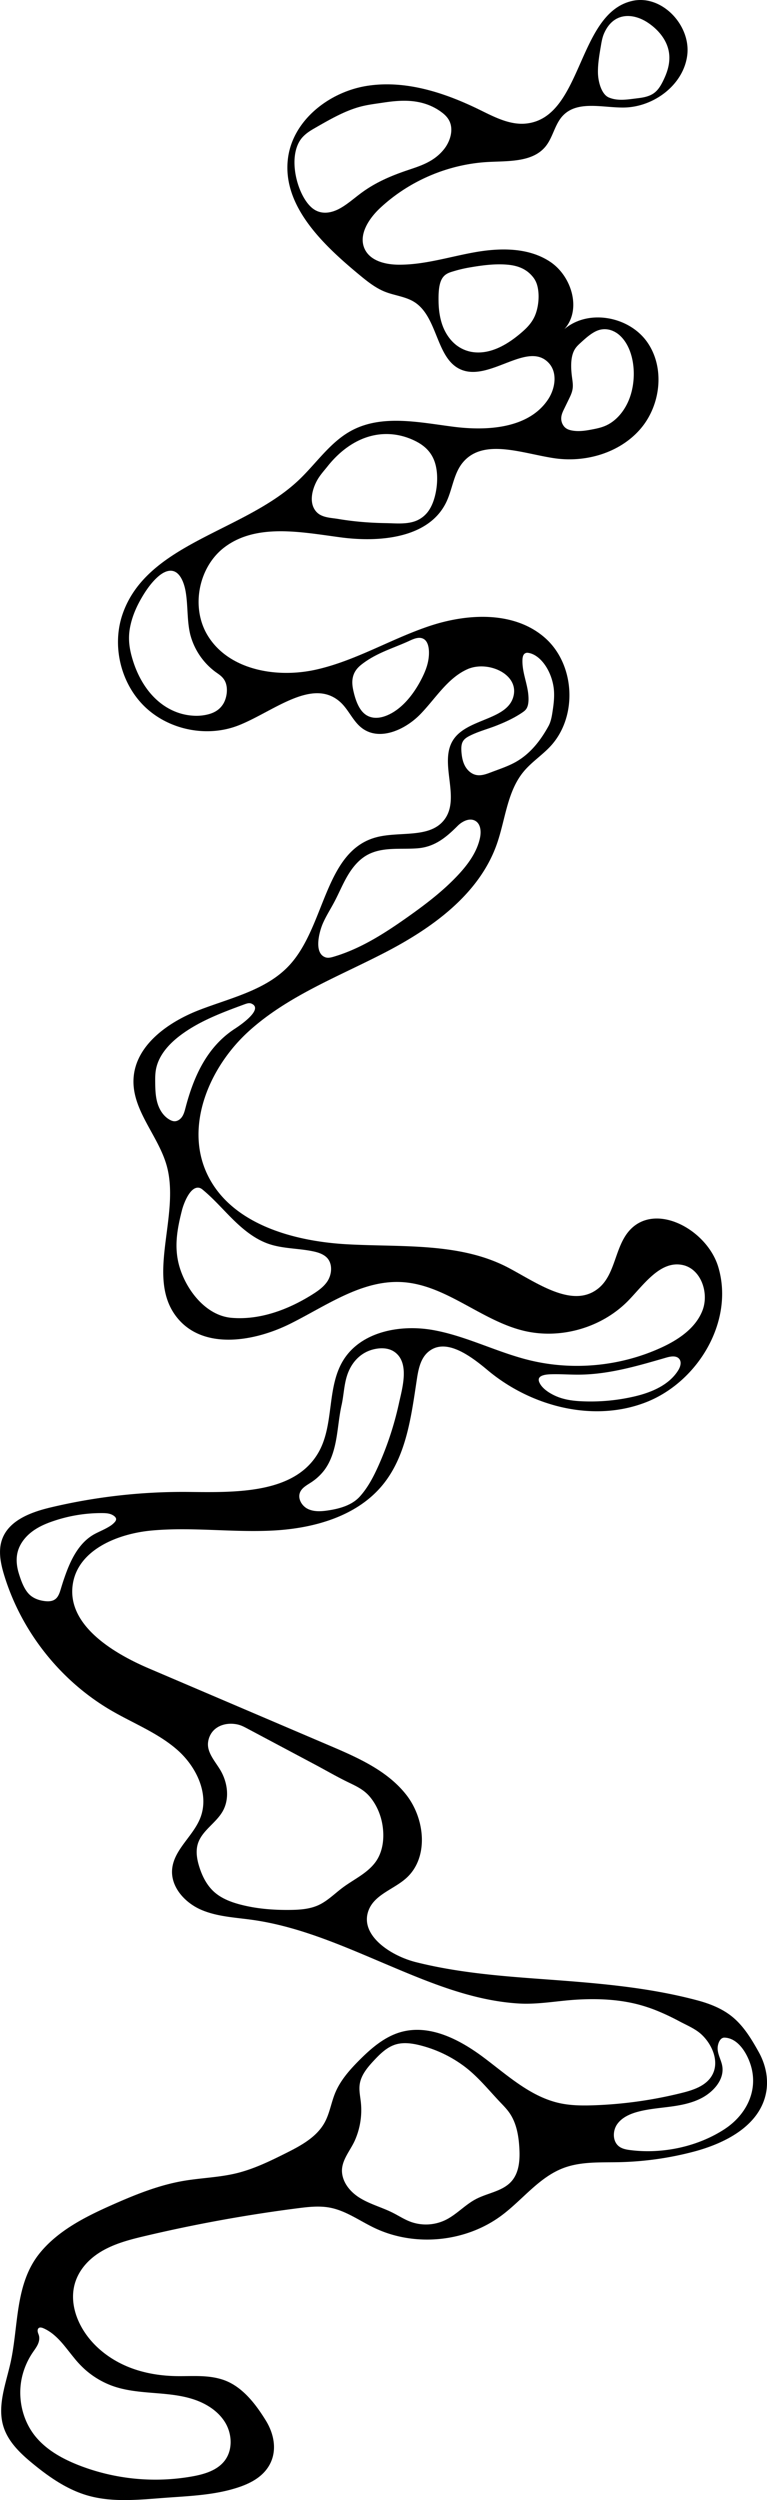 <svg id="Laag_1" data-name="Laag 1" xmlns="http://www.w3.org/2000/svg" viewBox="0 0 1649.79 5372.58"><path d="M1631.84,4409.45c-15.68-28.07-32.74-56.51-58.3-76.76-21.64-17.15-48-27.26-74.75-34.34-112.27-29.79-227.45-37.66-342.81-46.14-87.71-6.45-175.89-14.13-261.41-35.66-55.82-14.05-123-59.41-101.22-112.7,13.46-33,54-44,80.45-67.81,49-44,40.61-127.5-.07-179.28s-103.87-79.58-164.42-105.41L320.37,3585.42c-81.83-34.91-179.13-96.42-163.31-184,13-71.79,96.73-105.78,169.38-112.42,86.95-7.94,174.6,4.69,261.8,0s179.35-30.43,234.77-97.91c51.11-62.24,61.52-147.19,73.6-226.82,3.26-21.53,7.81-44.89,24.38-59,37.15-31.64,90.35,7.76,127.76,39.09,92.93,77.87,226.57,113,339.72,69.43s191.4-175.3,156.41-291.39c-24.18-80.22-135.39-140.46-191.13-77.91-31.51,35.38-29.69,94-66.42,123.92-54.7,44.6-130.71-10.65-193.07-43.7-104.74-55.48-230.24-44.2-348.57-50.87s-251.9-45.29-301.15-153.09c-47.19-103.31,6.7-228.83,90.92-305S728.8,2098.46,829.6,2046.11s200.84-124.39,238.81-231.44c18.71-52.74,22.11-113.12,57.72-156.3,16.68-20.22,39.16-34.83,57.14-53.9,60.07-63.72,54.18-177.58-12.16-234.75-65.89-56.79-165.61-51.84-248.08-24.16S764.64,1420,679.74,1439s-187.77,1-233-73.25c-37-60.66-19.82-148.27,37.26-190.54,68.66-50.86,163.82-31.79,248.51-20.47s189.82,1.66,227.2-75.18c13.59-27.94,15.87-61.64,35.7-85.56,44.24-53.35,128.26-19.43,196.81-9.3,66.94,9.89,139.93-11.1,184.5-62S1431,790.36,1392,735s-126.81-71.6-178.16-27.55c37.59-41.4,16.31-113.57-30.16-144.68s-107.21-30.48-162.28-20.73-109.34,27.49-165.26,26.75c-27.41-.36-58.69-8-71.07-32.41-15.37-30.37,7.58-66,32.45-89.23,63.26-59.13,147.87-94.93,234.37-99.16,43.29-2.12,93.86.43,121.39-33,16.44-20,20-48.71,38.15-67.17,31.68-32.26,85-16.26,130.16-16.73,64.51-.67,128.92-48.77,136.69-112.81S1423.69-11.88,1360.65,1.82c-119.25,25.92-107,250.19-228.32,263.61-35.36,3.91-69-14-100.93-29.63C956.63,199.22,873.32,171.89,791,184.28s-161.6,74-171.68,156.67c-12.21,100.14,73,182.68,150.61,247.17,18.1,15,36.61,30.34,58.52,39,21,8.25,44.61,10.18,63.53,22.43,51.53,33.37,45.53,126.26,103.59,146.21,61.69,21.2,140.62-63.49,184.89-15.58,19.26,20.85,13.9,55.29-2,78.81C1137,920.53,1049,926.49,975.35,917.06s-153.19-26.91-218.78,8c-46.52,24.75-76.51,71.42-114.92,107.5-117.73,110.6-324.75,134.13-377.84,286.68-23.78,68.33-4.24,149.71,48,199.8s134.31,66.25,201.6,39.66c74-29.22,157.84-103.09,217.69-50.71,18.77,16.44,27.91,42.24,48,57.07,37.7,27.88,92.31,3.38,125-30.21s58.09-77.1,100.76-96.51,108.77,8.51,100.29,54.63c-10,54.66-97.8,49.76-129.31,95.55-33.57,48.78,15.67,124.37-19.44,172.07-31.52,42.84-98.69,24.58-149.76,39.44-108.7,31.63-107.18,190.17-183.65,273.64-49.29,53.8-125.75,70.35-193.84,96.57s-139.29,76.79-142,149.7c-2.5,66.92,53.76,121,71.55,185.53,30,109-48.8,244.17,25.18,329.6,56.69,65.48,163.15,48.11,240.67,9.47s153.77-94.42,240.24-89.36c93.72,5.48,168.6,81.31,259.68,104.09,80.66,20.16,171.24-6,228.7-66.1,33.23-34.75,67.93-84.57,115-74.77,39.75,8.27,57.52,60.27,42.71,98.08s-51.44,62.45-88.35,79.39c-88.25,40.51-190.31,50.17-284.59,26.93-70-17.26-135.27-51.86-206.26-64.56s-155,3.3-193.09,64.56c-36.4,58.61-19.26,138.43-53.5,198.33-50.62,88.53-175.7,86.15-277.67,85a1230.61,1230.61,0,0,0-298,33.15c-42.4,10.07-90,27.48-104.81,68.47-8.93,24.71-3.28,52.17,4.39,77.3C46,3506.15,130,3612.25,239.52,3675.94c47.55,27.66,100.11,48,141.51,84.18s69.87,95.35,49.79,146.57c-15.54,39.62-57.25,68.34-60.62,110.76-3,37.83,27.51,71.4,62.32,86.5s73.73,16.54,111.29,21.89c100.74,14.34,194.84,56.37,287.79,95.66,90.58,38.3,184.45,77.84,283.82,83.89,42.6,2.6,84.58-6,127-8.36,44.53-2.46,89.72-.5,133,11.18a335.26,335.26,0,0,1,34.39,11.4,503.09,503.09,0,0,1,52.07,24.39c15.28,8.1,33.47,15.66,46.32,27.36,23.74,21.61,41.07,60.58,22.16,90.52-13.29,21-39.29,29.57-63.42,35.6a913.85,913.85,0,0,1-189.18,26.66c-24.92.88-50.12.72-74.47-4.68-62.53-13.86-111.91-59.85-163.2-98.2s-115.36-71.68-177.11-54.66c-35.25,9.72-64.16,34.63-90,60.53-20.75,20.82-40.75,43.34-52,70.49-8.64,20.88-11.86,43.95-22.78,63.74-17.44,31.6-51.43,49.78-83.72,65.92-34.23,17.12-69,34-106.18,43-37.58,9.1-76.65,9.89-114.74,16.53-54.17,9.44-105.55,30.54-155.78,52.9-55.41,24.68-113.31,54.16-152.27,102.14-53.79,66.25-45.31,156.3-62.76,235.06-10.11,45.68-29.19,92.92-15.37,137.62,10.19,33,36.68,58.05,63.37,79.92,35.08,28.76,73.26,55.26,116.8,68,54.06,15.84,111.74,9.34,167.92,5.19,52.16-3.85,105.21-5.66,155-21.72,21.89-7.06,43.53-17.27,58.83-34.44,28.92-32.46,23.66-75.51,2.55-109.77-21.75-35.32-51-74-92.17-87.73-31.88-10.61-64.29-7.5-97.13-7.78-35.16-.3-70.51-5.71-103.38-18.5-43.83-17.06-83.13-48-105.28-89.46-11.76-22-18.57-47.12-16.4-72,3.32-38.09,27.54-68.05,59.34-87.3,29.16-17.66,62.78-26.24,96-34.07a3195.88,3195.88,0,0,1,327.41-59.42c23-2.95,46.44-5.63,69.22-1.34,34.44,6.5,63.75,28.16,95.36,43.32,87.13,41.81,197.1,31.07,274.5-26.81,44.82-33.51,80.16-81.76,132.5-101.58,37.71-14.29,79.32-11.78,119.63-12.63a687.46,687.46,0,0,0,159.77-22.34c65.91-17.31,136.87-52.78,154.67-118.56C1654.7,4472.73,1648.14,4438.61,1631.84,4409.45ZM1213.22,879.17q5.35-11,10.69-22c3.5-7.19,7.11-14.75,8-23.55.74-7.18-.37-14.46-1.34-21.58-2.81-20.66-3.85-44.49,5.28-60.5,3.19-5.59,7.36-9.68,11.54-13.52,13.23-12.14,28.43-26.11,43.95-29.56a43.13,43.13,0,0,1,23.74,1.47,53.29,53.29,0,0,1,18.83,11.62c32.63,30.5,37.82,97,16.63,142.89-11.23,24.29-28.5,41.68-47.36,50.13-9.15,4.1-18.63,6.19-28.1,8-15.21,3-30.65,5.43-45.86,2.36-5-1-10.19-2.72-14.47-6.89a26.84,26.84,0,0,1-7.58-18.89C1207.23,891.77,1210.29,885.2,1213.22,879.17Zm79.9-784.27c1.39-8.19,3.17-16.19,6.26-23.19,20-45.4,60.68-43.51,90.8-25.1,20,12.23,47.9,37.86,49.51,74,.86,19.25-5.23,36.23-12.42,51.25-7,14.72-14.06,25.31-25.81,31.45-10.82,5.66-22.41,6.89-33.83,8.3-19.17,2.36-39.44,5.82-58.25-2.22-14.76-6.31-22.84-31.82-23.22-53.28C1285.8,135.75,1289.82,114.43,1293.12,94.9ZM728.69,449.17c-17.45,9-37.23,11.84-54,.29-26.38-18.16-46.73-75-40-117.9,2.28-14.57,7.61-27.76,16.63-37.33,8.44-9,18.21-14.6,27.87-20.14,30.61-17.57,61.43-35.23,93.64-44.25,16.91-4.73,34-6.66,51.06-9.25,18.35-2.77,36.81-4.8,55.26-3.8,24.89,1.34,50,8.38,72.15,25.49,7.41,5.73,14.88,13.3,18,24.94,5,18.88-3.57,39.93-13.91,53-21.66,27.42-50.82,36.12-78.45,45.45-33.67,11.38-67.22,25.2-98.27,47.82C762,425.6,746.14,440.2,728.69,449.17ZM1149.47,681c-6.51,13.64-16,23.32-25.65,31.78-30.36,26.67-65.11,46.88-100.8,44.47a75.06,75.06,0,0,1-40.24-14.66c-12.46-9.27-23.43-23.54-30.36-41.66-6-15.77-8.76-33.93-9.08-52-.29-16.19-.12-37.31,7.46-50.1a29,29,0,0,1,4.89-6.22c6.23-6,14-7.89,21.2-10.09a285.76,285.76,0,0,1,35.7-8.17c24.88-4.23,49.88-7.48,74.94-5.87,20.27,1.3,41.5,6.31,57.47,25.13a49.41,49.41,0,0,1,9.54,16.45C1161.73,631.6,1158.58,661.83,1149.47,681ZM682.19,1032.09c6.43-11.49,14.79-20.4,22.42-30a223.79,223.79,0,0,1,25.51-27.28c17.73-15.94,37.11-27.74,57.25-34.68a138.53,138.53,0,0,1,16.76-4.61c30-6.23,61-2,89.71,12.44,15.5,7.8,31.21,19.62,39.68,40.64,7.44,18.46,8.17,41.68,5,62.71-2.56,16.65-7.58,32.74-15.6,44.85a60.45,60.45,0,0,1-36.1,25.72c-18.6,4.71-38.34,2.59-57.11,2.3-20.26-.32-40.53-1.41-60.75-3.43q-20.94-2.09-41.8-5.59c-12.41-2.1-26.65-2.36-38.44-8.8-7.32-4-14.1-11.84-16.76-22.84C667.64,1065.86,674.77,1045.38,682.19,1032.09Zm-202.3,481c-8,12.74-19.75,18.67-31.24,21.78a102.75,102.75,0,0,1-33,3.12c-31.09-1.8-62.17-15.69-87.49-42.86-17.77-19.06-32.5-44.79-41.89-74.47-7.49-23.66-11.49-46.21-6.63-72.06,4.59-24.4,14.42-45.87,25.45-64.7,7.53-12.84,15.78-24.85,24.95-34.93a122.37,122.37,0,0,1,10.43-10.23c11.62-10,26-16.75,38.31-8.76,10.9,7.06,17.57,24.15,20.54,41.42,5.24,30.42,2.63,63,10.06,92.78A146.09,146.09,0,0,0,463.57,1444c7.66,5.5,16.12,10.4,20.91,20.93C491.06,1479.4,487.92,1500.37,479.89,1513.11Zm441.44-94.63c-2.34,13.68-7.42,25.94-13,37.27-19.84,40.08-48,72-80.38,83.34-16.14,5.65-34.36,5.56-47.83-8.93-9.62-10.34-15.61-26.74-19.53-43.52-1.76-7.56-3.18-15.54-2.68-23.52,1.1-17.37,10.24-27.68,19.8-35.17,30.51-23.89,64.82-33.89,97.81-48.52,9.07-4,20.28-10.3,30.24-8.36a17.73,17.73,0,0,1,6.62,2.75C923.6,1381.47,924,1402.81,921.33,1418.48ZM996.45,1592c3.08-4.6,7.94-7.7,12.85-10.25,18-9.37,38.39-14.64,57.32-22,19.94-7.78,39.57-16.76,57.29-28.89,3.29-2.25,6.66-4.75,9-8.9,3.12-5.5,4-13.15,3.93-20.38-.22-28.85-13.82-54.1-13.09-82.85.1-4,.61-8.12,2.31-11.16a9.12,9.12,0,0,1,9.5-4.72c25.67,3.33,49.61,36.28,55.16,73.68,2.29,15.48.87,31.67-1.42,47.16-1.77,12-3.56,25.82-9.46,36.54-17.69,32.16-40.49,61.27-73.42,78.82-15.59,8.3-32.47,13.84-49,20.12-10.61,4-21.85,8.46-33,6.24-10.58-2.1-19.3-10.13-24.36-19.65s-6.86-20.44-7.59-31.2C992,1606.73,992.13,1598.41,996.45,1592ZM694.12,1985.17c7-16.3,16.72-31.27,25-46.94,9.79-18.43,17.69-37.84,28.23-55.84s24.18-34.86,42.42-45C823,1819,862.73,1826,899,1822.89c36.48-3.14,60.84-23.58,85.41-48.16a51.71,51.71,0,0,1,14.55-10.31c8-3.7,16.69-4.67,24-.09,11.33,7.12,12.24,23.33,9.44,36.41-6.48,30.34-25.57,56.47-46.72,79.17-32.31,34.66-70.3,63.51-109,90.87-49.36,34.91-101.14,68.14-159.13,85.22-5.85,1.72-12.22,3.26-17.94,1.12C674.28,2047.64,687,2001.78,694.12,1985.17ZM374,2409.47a22,22,0,0,1-7.69-2.53c-13.58-6.94-22.69-20.68-27.24-35.23s-5.06-30-5.23-45.26c-.11-9.14-.1-18.34,1.46-27.34,5.24-30.31,27.38-55.07,51.9-73.65,41.14-31.17,90.38-49.44,138.83-67.28,4.8-1.76,10.18-3.52,14.87-1.47,19.28,8.43-1.51,28.64-18.76,42-7.45,5.76-14.24,10.25-16.86,11.94-59.71,38.71-88.37,102-106,169-1.81,6.91-3.53,14-7.48,20S381.09,2410.19,374,2409.47Zm329.74,344.75c-8.08,11.77-20.12,20.17-32.21,27.75-51.22,32.1-111.92,55.13-173.23,50-53.87-4.54-94.71-56.33-110.64-104.62-14.35-43.48-7.17-84,3.83-126.93,3.41-13.33,17.69-52.55,37.39-47.79,3.12.76,5.74,2.83,8.2,4.89,23.56,19.65,43.6,43.12,65.57,64.54s46.57,41.22,75.61,51.13c30.31,10.34,63.26,9.23,94.61,15.75,9.75,2,19.62,4.94,27.42,11.14C716.54,2713,714.5,2738.54,703.72,2754.22Zm482,199c15.35-.44,30.7.37,46,.7,5,.11,10.09.17,15.14.11,64.29-.71,125.31-19,186.5-36.67,9.57-2.77,21.79-4.75,27.86,3.15,5.42,7.06,2,17.35-2.81,24.86-19.59,30.82-56.08,46.4-91.57,55a414.05,414.05,0,0,1-108.76,11.14c-19.17-.51-38.59-2.3-56.58-9-14.69-5.45-35.76-17.16-41.82-32.82C1154,2954.9,1175.34,2953.5,1185.7,2953.2ZM645.38,3207c4.08-9.83,14.34-15.26,23.26-21.06a113.78,113.78,0,0,0,28.32-25.8c15.88-20.72,22.94-46.83,27.16-72.59,3.72-22.74,5.63-45.75,10.66-68.28,4.82-21.59,5.11-43.93,12.37-65.15q1.54-4.53,3.49-8.82c9.93-22,27.45-39,51.62-45.32,15.6-4.1,33.38-4,46.52,5.38,33,23.46,16.33,78.26,9.33,110.33a686.54,686.54,0,0,1-43.79,133.41c-10.58,23.71-22.74,47.24-40.18,66.69-17.26,19.26-44.41,26.52-69.26,30.16-14.33,2.11-29.63,3-42.66-3.3S639.84,3220.38,645.38,3207Zm-511,196q-1.68,5.27-3.27,10.57c-2,6.54-3.93,13.26-8,18.72-6.31,8.43-16.1,9.54-25.89,8.48-11.5-1.25-23-4.9-31.88-12.36-12.82-10.83-19.85-31-24.75-46.79-4.63-14.9-6.49-31-2.71-46.15,4.44-17.78,16.43-33,31.07-44.07s31.82-18.18,49.26-23.84a320.14,320.14,0,0,1,103.09-16c6.57.1,13.59.57,19.6,3.5,3.75,1.83,9.67,5.74,8.76,10.64a11.51,11.51,0,0,1-2.82,5.19,47.3,47.3,0,0,1-11,9.07q-1.16.72-2.31,1.41c-9,5.34-18.69,9.35-28,14.12-36.29,18.64-54.33,58.22-67,95.06Q136.35,3396.7,134.38,3403Zm550.71,691c-18.88,8.65-40.19,10.09-61,10.34-36.09.43-72.41-2.42-107.32-11.59-20.44-5.38-40.83-13.22-56.48-27.42s-25.45-33.79-31.72-53.95c-5-15.93-7.89-33.25-3-49.19,8.75-28.35,39.1-44.28,53.61-70.15,15.21-27.13,10.45-62.23-5.62-88.86-11.58-19.19-29.33-38.15-25.84-60.29a45.21,45.21,0,0,1,7.7-19.44c11.91-16.74,34.66-22.43,56.26-17.48,7.24,1.65,13.89,5.18,20.44,8.67L677.63,3792c22.79,12.13,45.4,25.27,68.47,36.59,19.13,9.39,36.27,16.49,50.26,33.56,13.75,16.78,22.6,37.61,26.18,58.94,4.65,27.72,1.58,59.08-16,81.93-18,23.42-46.18,36-69.41,53.35C719.9,4069.19,704.59,4085,685.09,4094Zm-525,973.92a210.1,210.1,0,0,0,24.33,25.44,183.5,183.5,0,0,0,57.89,34c27.48,9.78,56.91,12.46,86,14.82s58.48,4.51,86.29,13.34,54.31,25.12,69.54,50,16.88,59.15-.84,82.32c-16,20.92-43.45,29.09-69.36,33.76a453.53,453.53,0,0,1-245-24.13c-33.86-13.35-66.85-31.43-90.54-59.06-30.7-35.79-41.71-86.91-30.53-132.48a157.44,157.44,0,0,1,22.59-50.65c3.72-5.49,7.8-10.79,10.64-16.78s4.38-12.88,2.69-19.29c-.67-2.54-1.82-4.93-2.45-7.48s-.66-5.41.78-7.61c2.47-3.78,7.65-2.35,11.06-.89,18.58,7.95,33.23,22.91,46,38.57C146.25,5050.44,153,5059.31,160.11,5067.88Zm940.28-380.59c-19,21.66-51,25-76.48,38.32-23.78,12.4-42.12,33.7-66.29,45.33a96.6,96.6,0,0,1-75.19,3.25c-13.13-5-25-12.78-37.51-19.08-23.14-11.64-48.74-18.26-70.79-31.84-19-11.68-35.67-30.45-38.28-53.31-3-25.79,16.95-47.31,27-69.28a160.86,160.86,0,0,0,13.31-83.47c-1.35-12.56-4.19-25.18-2.48-37.7,1.47-10.75,6.13-20.5,12.27-29.5,5.46-8,12.09-15.44,18.7-22.49,13.22-14.11,27.67-28.31,46.15-34,16.61-5.12,34.59-2.71,51.48,1.39a268,268,0,0,1,94.85,44.39c30.66,22.51,54.32,52.69,80.47,80,6.48,6.76,13,13.57,18.32,21.27,15.23,22,19.8,49.56,21.24,76.26C1118.52,4641.57,1116.71,4668.65,1100.39,4687.29Zm457.73-111.64c-58.33,37.85-133.73,53.49-202.37,44.77-8.44-1.08-17.2-2.66-24-7.73-14.28-10.62-14.38-33.48-4.15-48s27.7-22.21,44.91-26.76c23-6.07,46.88-7.82,70.46-11s47.41-8,68.24-19.47c23.16-12.8,46.35-37.62,42.62-66a57.47,57.47,0,0,0-2.35-10c-3.27-10.38-8.32-20.41-7.82-31.19.4-8.67,5.15-21.86,14.71-21.56,32.3,1,52.89,41.17,58.92,68.5C1628.83,4499.62,1601.42,4547.56,1558.12,4575.65Z"/></svg>